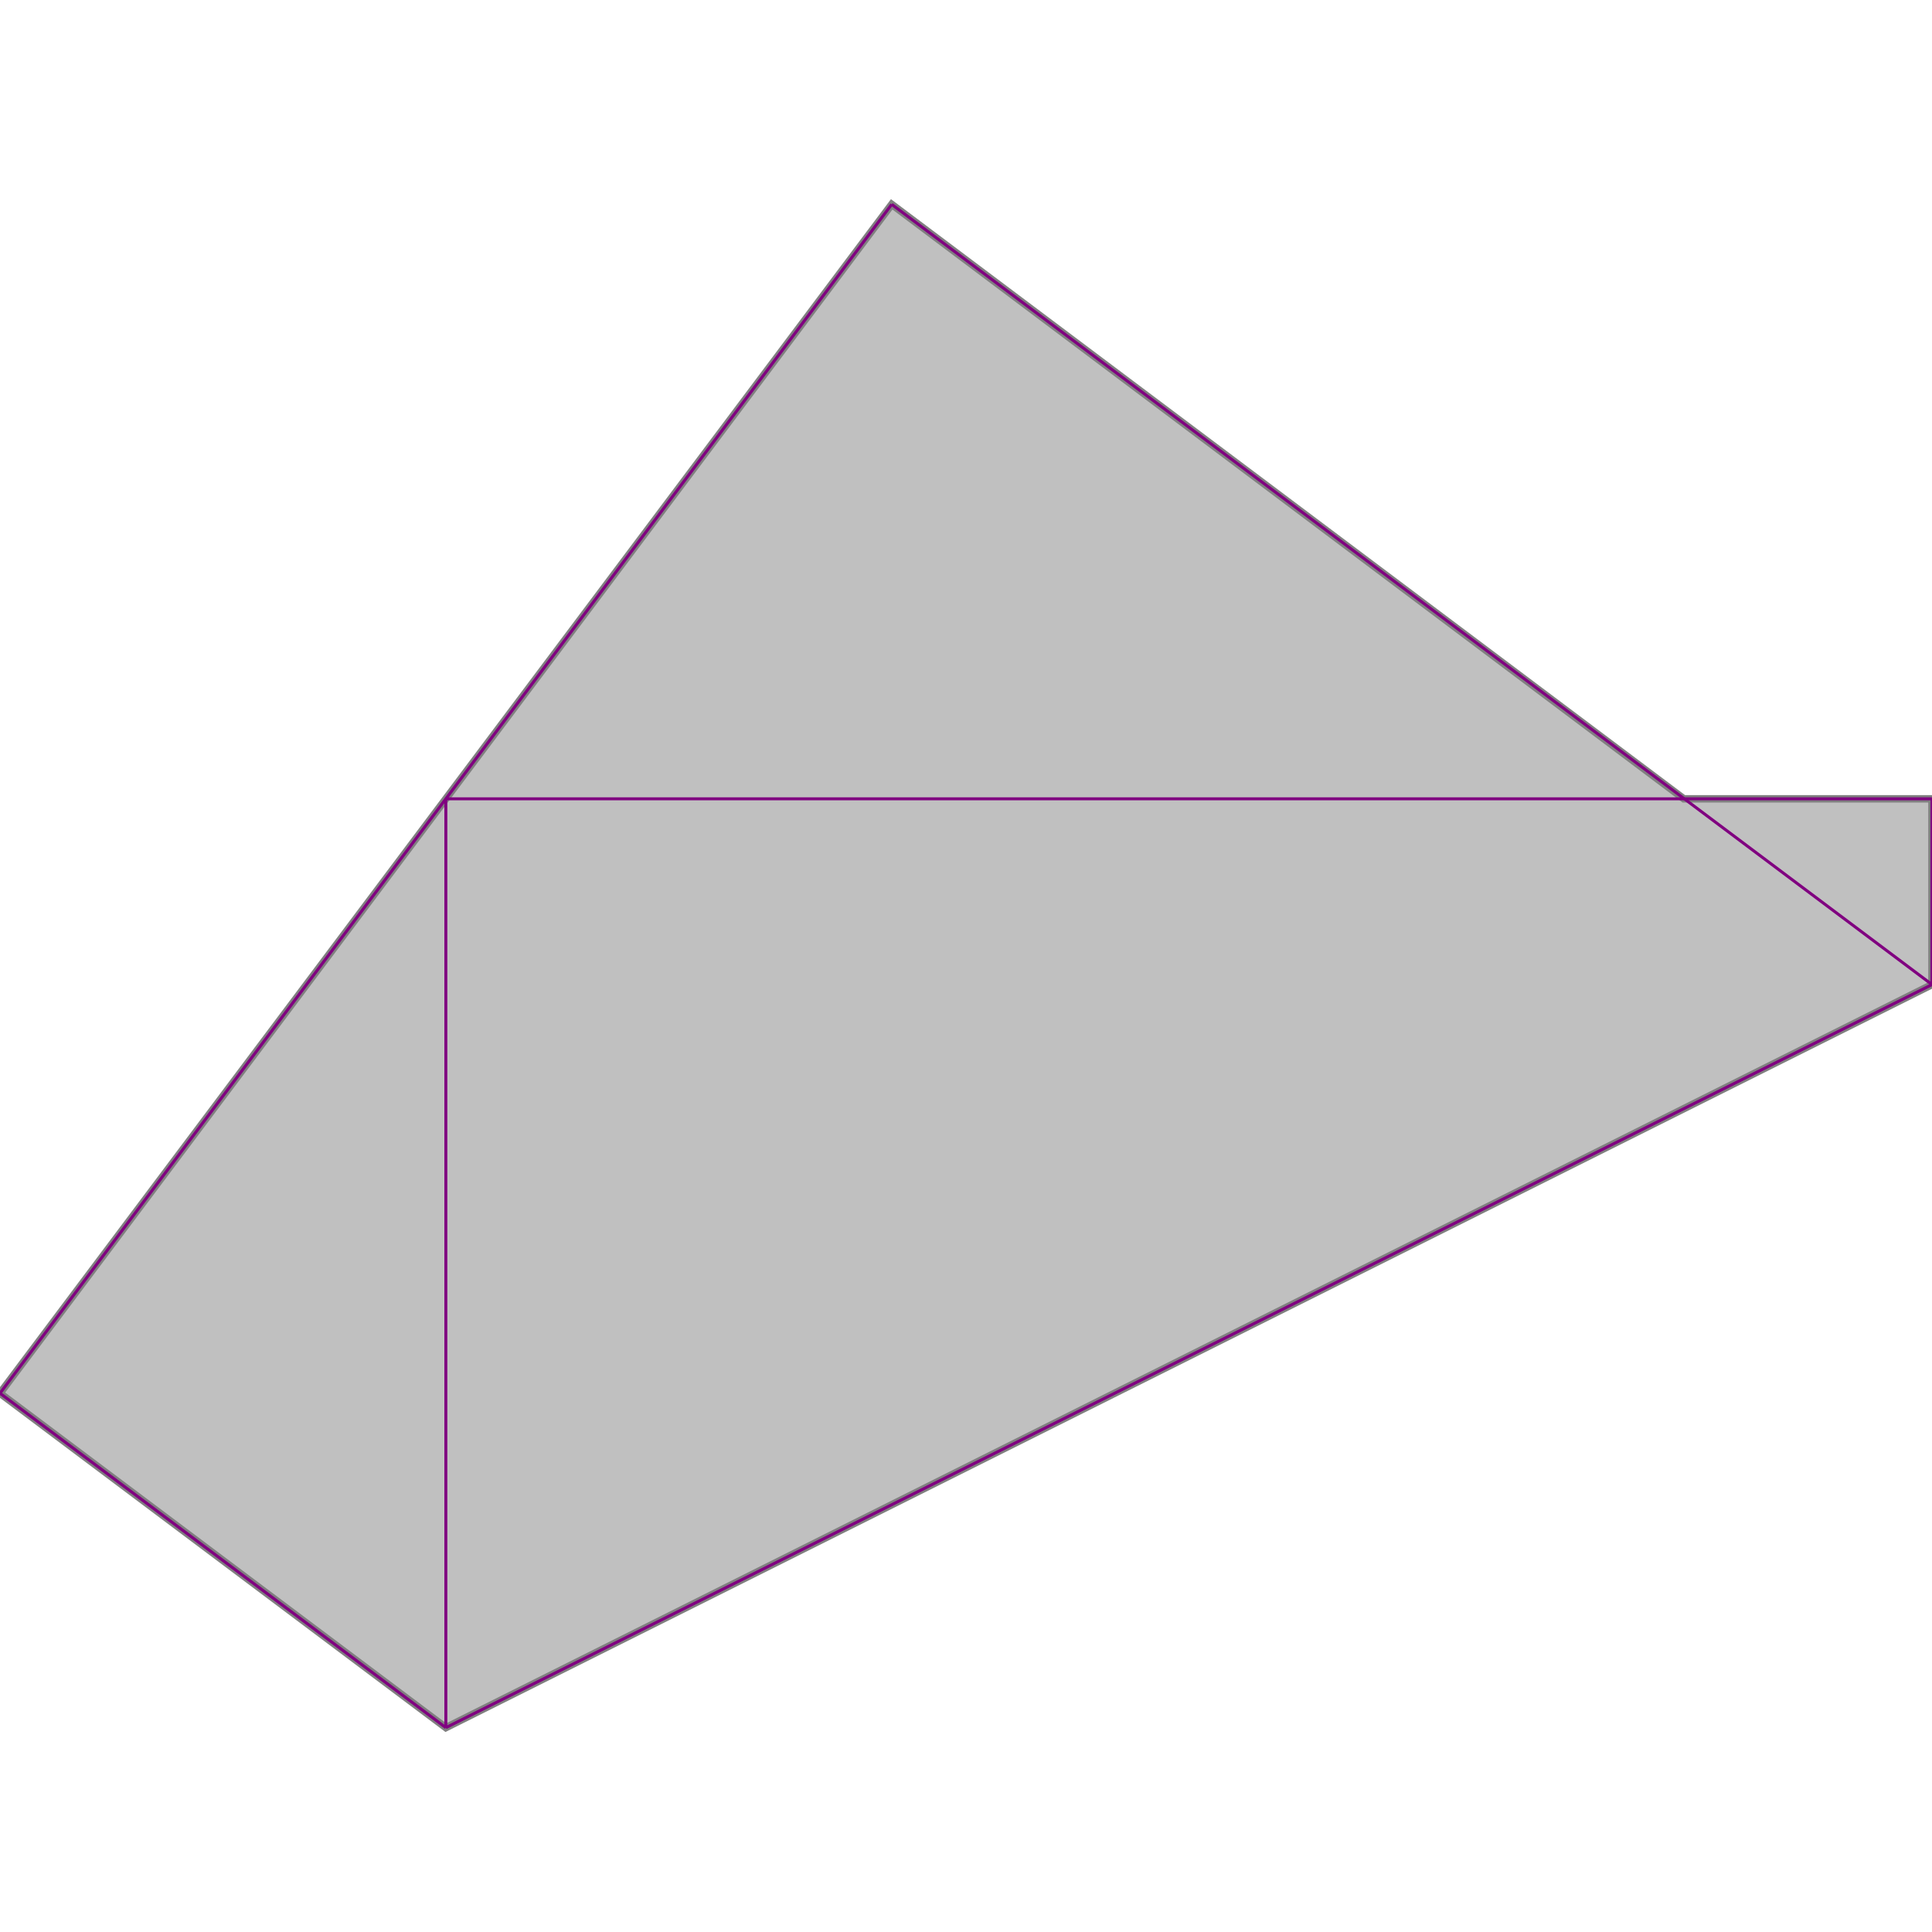 <svg xmlns="http://www.w3.org/2000/svg" xmlns:xlink="http://www.w3.org/1999/xlink" width="400px" height="400px" viewBox="0.000 0.000 1.300 1.025"><path d="M0.600 0.000L1.133 0.400L1.300 0.400L1.300 0.525L0.300 1.025L0.000 0.800Z" fill="silver" stroke="gray" stroke-width="0.005"/><g fill="none" stroke="purple" stroke-width="0.002"><path d="M0.600 0.000L1.300 0.525"/><path d="M0.300 0.400L1.300 0.400"/><path d="M0.300 0.400L0.300 1.025"/><path d="M0.600 0.000L0.000 0.800"/><path d="M1.300 0.400L1.300 0.525"/><path d="M0.000 0.800L0.300 1.025"/><path d="M1.300 0.525L0.300 1.025"/></g></svg>